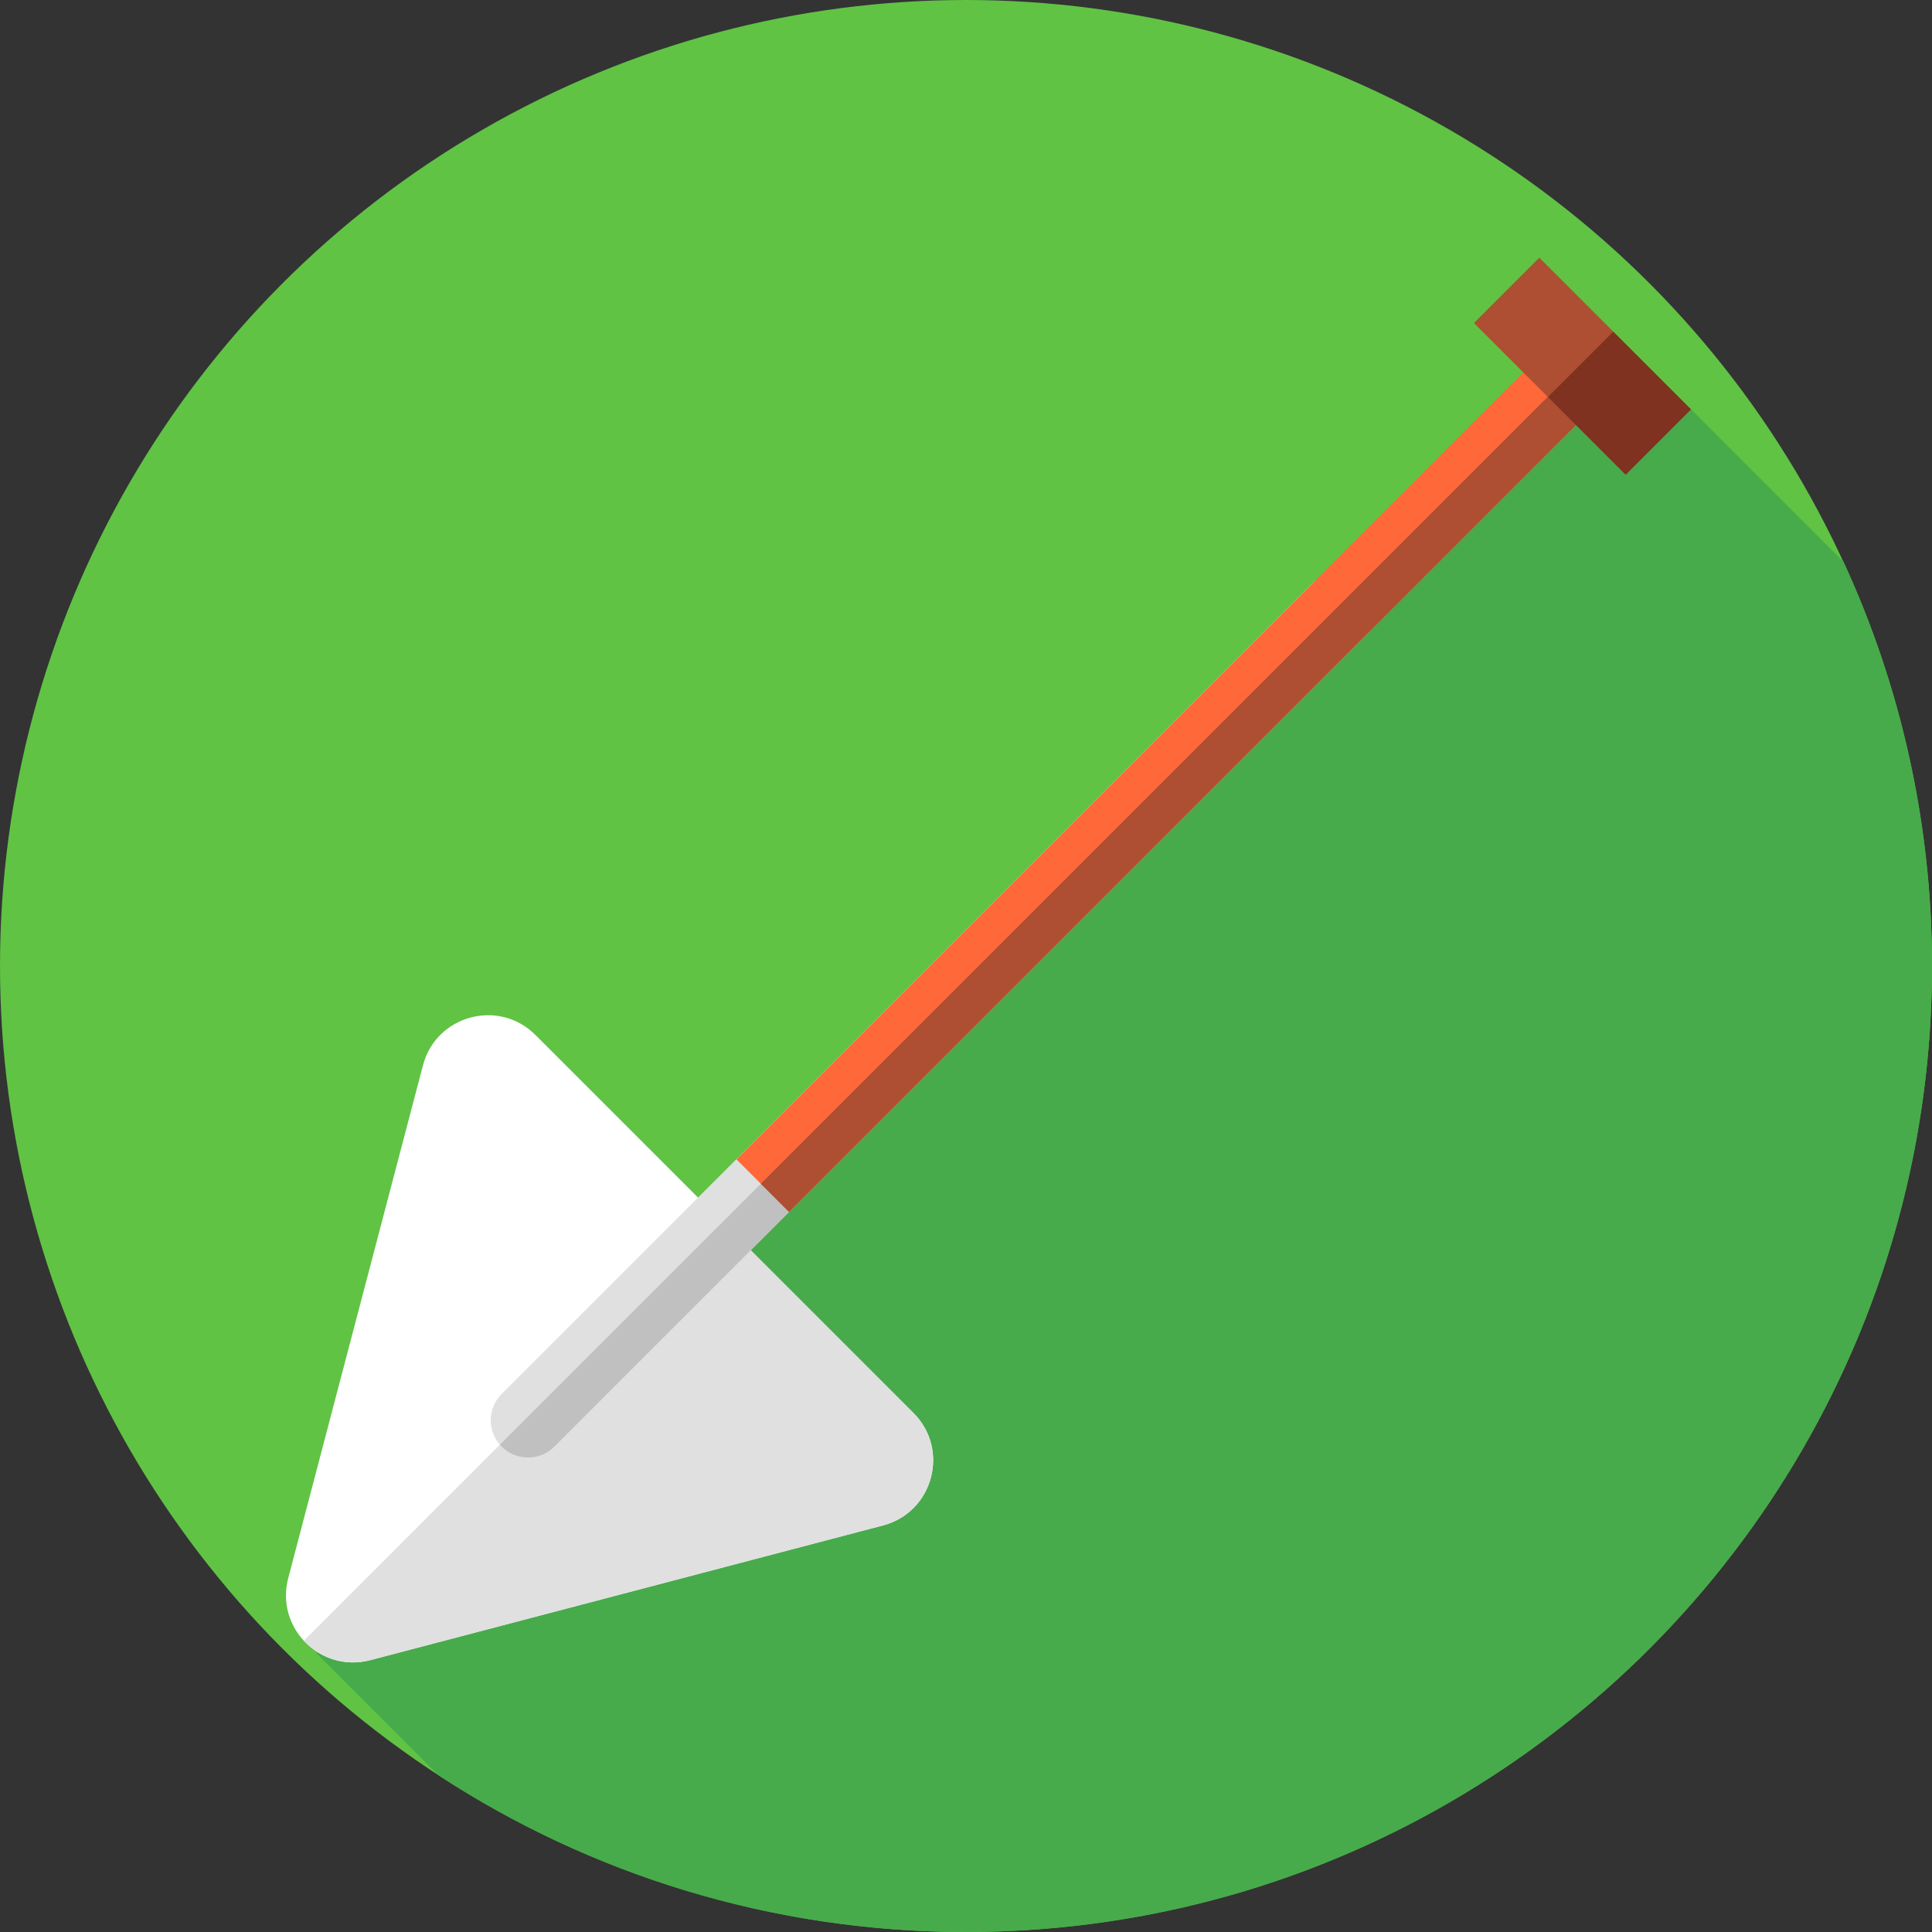 <?xml version="1.0" encoding="iso-8859-1"?>
<!-- Generator: Adobe Illustrator 19.0.0, SVG Export Plug-In . SVG Version: 6.00 Build 0)  -->
<svg xmlns="http://www.w3.org/2000/svg" xmlns:xlink="http://www.w3.org/1999/xlink" version="1.1" id="Layer_1" x="0px" y="0px" viewBox="0 0 512 512" style="enable-background:new 0 0 512 512;" xml:space="preserve">
<rect x="0" y="0" width="512" height="512" fill="#333333" stroke="none"/>
<circle style="fill:#60C344;" cx="256" cy="256" r="256"/>
<path style="fill:#47AB4B;" d="M512,256c0-38.244-8.4-74.521-23.434-107.109l-40.454-40.454l-27.498-14.385L83.851,438.149  L80.702,435l35.424,35.424C156.335,496.707,204.378,512,256,512C397.385,512,512,397.385,512,256z"/>
<path style="fill:#FFFFFF;" d="M76.384,418.224l35.706-135.897c3.491-13.286,20.079-17.774,29.792-8.061l100.191,100.191  c9.713,9.713,5.225,26.302-8.061,29.792L98.116,439.956C84.942,443.418,72.922,431.398,76.384,418.224z"/>
<g>
	<path style="fill:#E0E0E0;" d="M191.475,323.858L80.524,434.81c4.212,4.556,10.743,6.946,17.592,5.146l135.898-35.706   c13.286-3.491,17.774-20.079,8.061-29.792L191.475,323.858z"/>
	<path style="fill:#E0E0E0;" d="M132.97,383.37L132.97,383.37c-3.849-3.849-3.849-10.09,0-13.939L347.951,154.45   c3.849-3.849,10.09-3.849,13.939,0l0,0c3.849,3.849,3.849,10.09,0,13.939L146.909,383.37   C143.06,387.22,136.819,387.22,132.97,383.37z"/>
	<path style="fill:#E0E0E0;" d="M132.97,369.431c-3.679,3.679-3.832,9.538-0.478,13.411l228.869-228.87   c-3.872-3.354-9.731-3.201-13.41,0.478"/>
</g>
<path style="fill:#C0C0C0;" d="M361.361,153.972l-228.869,228.87c0.155,0.179,0.308,0.358,0.478,0.529  c3.849,3.849,10.09,3.849,13.939,0L361.89,168.39c3.849-3.849,3.849-10.09,0-13.939C361.72,154.28,361.54,154.127,361.361,153.972z"/>
<path style="fill:#FF6838;" d="M195.161,307.24L410.142,92.259c3.849-3.849,10.09-3.849,13.939,0l0,0  c3.849,3.849,3.849,10.09,0,13.939L209.1,321.179L195.161,307.24z"/>
<g>
	<path style="fill:#AE4E32;" d="M423.552,91.781L201.627,313.706l7.473,7.473l214.981-214.98c3.849-3.849,3.849-10.09,0-13.939   C423.911,92.089,423.731,91.936,423.552,91.781z"/>
	
		<rect x="390.907" y="84.746" transform="matrix(-0.707 -0.707 0.707 -0.707 647.271 462.098)" style="fill:#AE4E32;" width="56.864" height="24.498"/>
</g>
<rect x="414.568" y="94.544" transform="matrix(-0.707 -0.707 0.707 -0.707 657.07 485.752)" style="fill:#7F3220;" width="29.14" height="24.497"/>
<g>
</g>
<g>
</g>
<g>
</g>
<g>
</g>
<g>
</g>
<g>
</g>
<g>
</g>
<g>
</g>
<g>
</g>
<g>
</g>
<g>
</g>
<g>
</g>
<g>
</g>
<g>
</g>
<g>
</g>
</svg>
